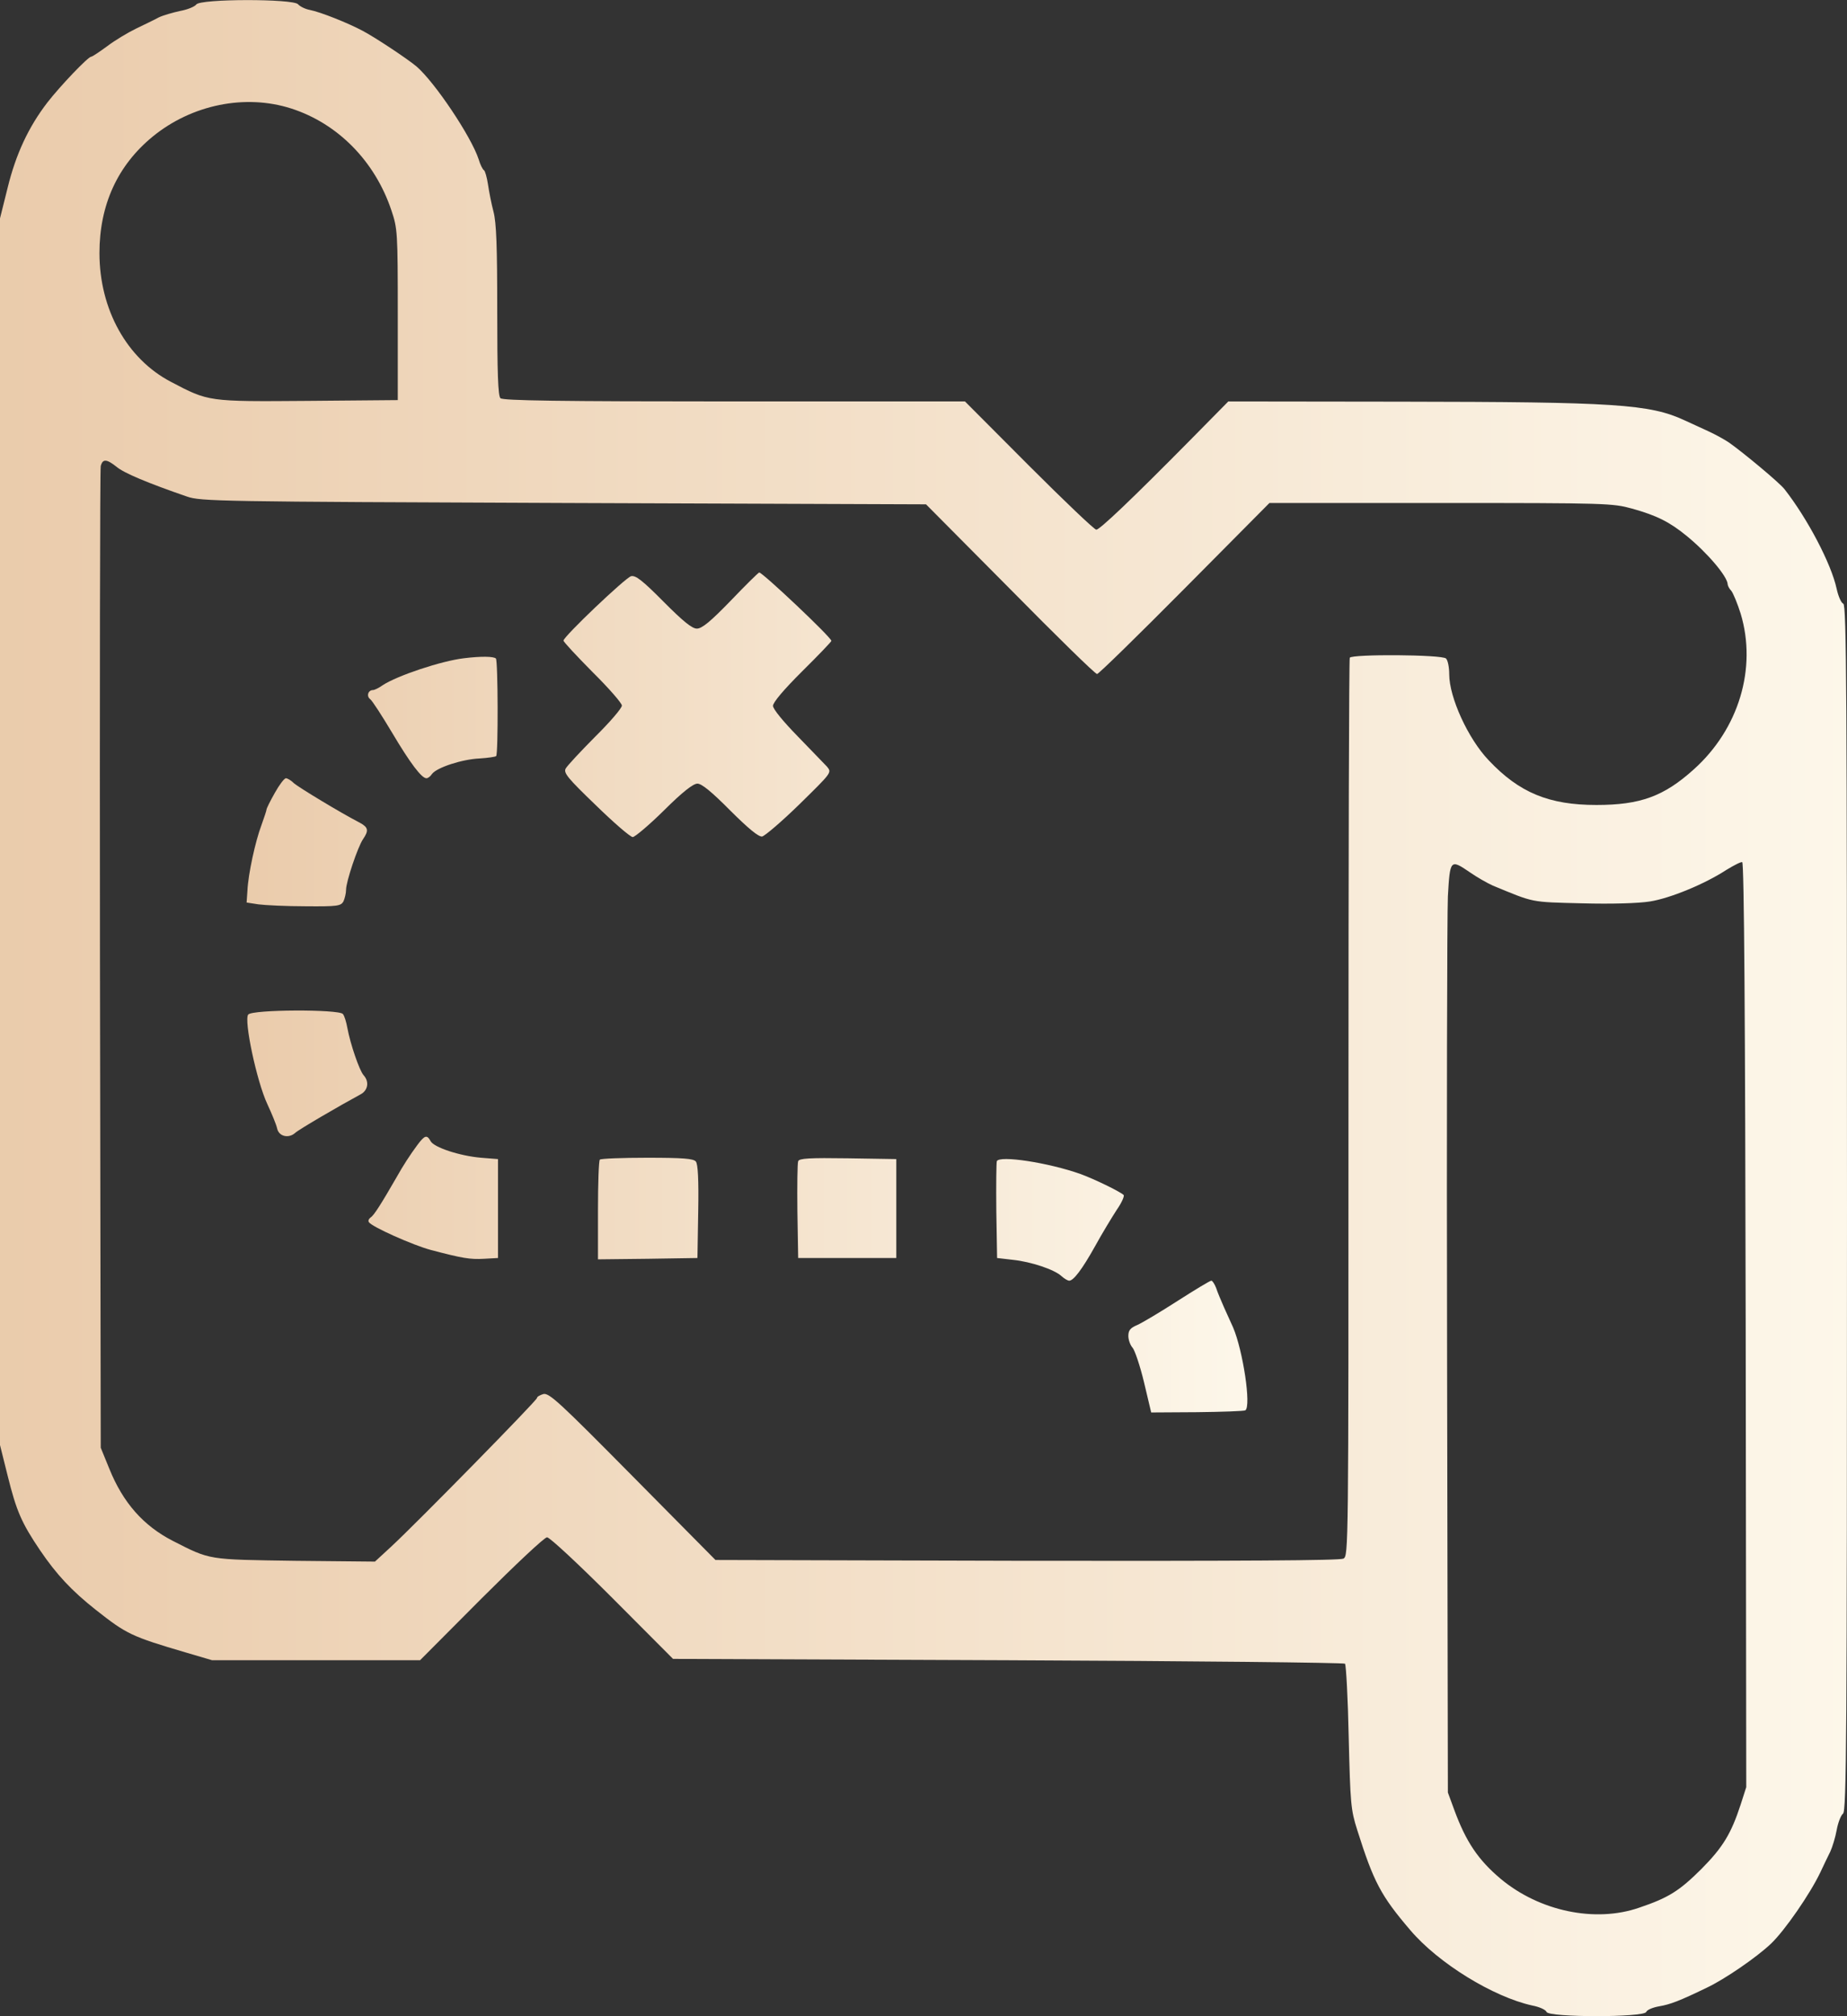 <?xml version="1.0" encoding="UTF-8" standalone="no"?>
<svg width="33px" height="36px" viewBox="0 0 33 36" version="1.1" xmlns="http://www.w3.org/2000/svg" xmlns:xlink="http://www.w3.org/1999/xlink">
    <rect x="0" y="0" width="33" height="36" fill="#333333" stroke="none"/>
    <!-- Generator: Sketch 50.2 (55047) - http://www.bohemiancoding.com/sketch -->
    <title>icon_map</title>
    <desc>Created with Sketch.</desc>
    <defs>
        <linearGradient x1="-0.938%" y1="50%" x2="100%" y2="50%" id="linearGradient-1">
            <stop stop-color="#EACBAB" offset="0%"></stop>
            <stop stop-color="#FDF7EA" offset="100%"></stop>
        </linearGradient>
    </defs>
    <g id="Page-1" stroke="none" stroke-width="1" fill="none" fill-rule="evenodd">
        <g id="Strona-glowna-Copy" transform="translate(-392, -944)" fill="url(#linearGradient-1)" fill-rule="nonzero">
            <g id="bottom" transform="translate(392, 934)">
                <g id="mapa">
                    <g id="icon_map" transform="translate(16.5, 28) scale(-1, 1) rotate(-180) translate(-16.5, -28) translate(0, 10)">
                        <path d="M3.506,35.919 C3.478,35.881 3.35,35.828 3.217,35.804 C3.089,35.776 2.919,35.728 2.838,35.69 C2.762,35.647 2.577,35.561 2.431,35.489 C2.284,35.418 2.052,35.279 1.914,35.174 C1.777,35.074 1.649,34.988 1.63,34.988 C1.573,34.988 1.071,34.459 0.848,34.172 C0.507,33.729 0.284,33.247 0.137,32.65 L0,32.101 L0,21.15 L0,10.198 L0.137,9.649 C0.294,9.019 0.384,8.809 0.72,8.313 C1.009,7.888 1.279,7.597 1.715,7.253 C2.26,6.824 2.345,6.781 3.317,6.495 L3.79,6.356 L5.648,6.356 L7.505,6.356 L8.599,7.454 C9.201,8.055 9.727,8.551 9.774,8.551 C9.822,8.551 10.343,8.065 10.94,7.468 L12.025,6.38 L18.004,6.356 C21.297,6.342 24.007,6.313 24.031,6.294 C24.05,6.27 24.083,5.679 24.097,4.982 C24.126,3.794 24.135,3.684 24.249,3.326 C24.543,2.396 24.671,2.152 25.197,1.537 C25.699,0.945 26.68,0.344 27.376,0.191 C27.504,0.167 27.618,0.115 27.632,0.076 C27.67,-0.024 29.375,-0.024 29.413,0.076 C29.428,0.115 29.532,0.157 29.646,0.177 C29.84,0.21 30.006,0.272 30.489,0.506 C30.816,0.659 31.389,1.055 31.64,1.293 C31.891,1.532 32.341,2.186 32.521,2.563 C32.583,2.696 32.664,2.863 32.702,2.94 C32.739,3.021 32.792,3.192 32.815,3.321 C32.839,3.455 32.891,3.589 32.929,3.617 C32.991,3.665 33,4.958 33,14.435 C33,23.621 32.991,25.201 32.934,25.22 C32.896,25.234 32.844,25.354 32.815,25.487 C32.72,25.931 32.294,26.742 31.882,27.267 C31.792,27.382 31.157,27.911 30.892,28.098 C30.816,28.15 30.65,28.241 30.527,28.298 C30.399,28.355 30.209,28.446 30.1,28.494 C29.475,28.785 28.854,28.823 25.045,28.828 L21.946,28.832 L21.278,28.155 C20.212,27.076 19.648,26.542 19.587,26.542 C19.554,26.542 19.013,27.057 18.383,27.687 L17.241,28.832 L13.119,28.832 C9.978,28.832 8.983,28.847 8.941,28.89 C8.898,28.933 8.884,29.348 8.884,30.455 C8.884,31.595 8.869,32.025 8.817,32.221 C8.779,32.364 8.737,32.583 8.718,32.712 C8.699,32.836 8.666,32.951 8.647,32.96 C8.623,32.975 8.58,33.06 8.552,33.156 C8.419,33.562 7.77,34.53 7.443,34.812 C7.292,34.941 6.704,35.332 6.477,35.451 C6.216,35.59 5.728,35.785 5.534,35.823 C5.453,35.838 5.359,35.885 5.325,35.924 C5.24,36.024 3.572,36.024 3.506,35.919 Z M5.202,34.063 C6.036,33.795 6.699,33.122 6.993,32.244 C7.102,31.92 7.107,31.863 7.107,30.383 L7.107,28.856 L5.496,28.842 C3.71,28.828 3.729,28.828 3.056,29.181 C2.269,29.591 1.777,30.474 1.777,31.481 C1.777,32.34 2.099,33.046 2.729,33.562 C3.43,34.134 4.383,34.325 5.202,34.063 Z M2.085,27.663 C2.213,27.554 2.649,27.372 3.34,27.134 C3.587,27.048 3.895,27.043 10.073,27.019 L16.545,26.995 L18.047,25.483 C18.871,24.647 19.568,23.965 19.601,23.965 C19.629,23.965 20.331,24.652 21.165,25.492 L22.681,27.019 L25.741,27.019 C28.712,27.019 28.812,27.014 29.158,26.919 C29.603,26.795 29.83,26.68 30.134,26.432 C30.508,26.127 30.863,25.707 30.868,25.568 C30.868,25.545 30.896,25.487 30.934,25.449 C30.967,25.406 31.043,25.225 31.1,25.043 C31.394,24.07 31.067,22.982 30.261,22.261 C29.726,21.779 29.304,21.627 28.523,21.627 C27.675,21.627 27.144,21.846 26.599,22.424 C26.229,22.81 25.893,23.55 25.893,23.96 C25.893,24.084 25.869,24.208 25.836,24.242 C25.765,24.313 24.159,24.323 24.116,24.256 C24.102,24.232 24.093,20.61 24.093,16.215 C24.093,8.318 24.093,8.222 24.003,8.17 C23.936,8.136 22.169,8.127 18.345,8.131 L12.783,8.146 L11.305,9.639 C9.997,10.961 9.812,11.133 9.708,11.109 C9.647,11.09 9.594,11.062 9.594,11.038 C9.594,10.995 7.458,8.819 6.989,8.384 L6.699,8.117 L5.269,8.131 C3.7,8.155 3.767,8.141 3.084,8.489 C2.563,8.757 2.198,9.167 1.952,9.778 L1.8,10.15 L1.786,18.859 C1.781,23.65 1.786,27.616 1.8,27.678 C1.834,27.811 1.905,27.806 2.085,27.663 Z M31.19,12.34 L31.2,4.09 L31.1,3.779 C30.93,3.259 30.783,3.016 30.399,2.629 C30.006,2.238 29.811,2.114 29.285,1.937 C28.499,1.665 27.504,1.875 26.812,2.453 C26.409,2.792 26.192,3.116 25.983,3.684 L25.869,3.994 L25.855,11.701 C25.846,15.938 25.855,19.67 25.869,19.995 C25.907,20.658 25.912,20.663 26.263,20.424 C26.386,20.338 26.571,20.233 26.675,20.186 C27.419,19.88 27.333,19.894 28.262,19.871 C28.788,19.856 29.276,19.871 29.48,19.904 C29.84,19.961 30.456,20.214 30.844,20.467 C30.977,20.548 31.105,20.615 31.128,20.606 C31.162,20.596 31.181,17.79 31.19,12.34 Z" id="Shape"></path>
                        <path d="M13.058,25.277 C12.693,24.9 12.541,24.776 12.451,24.776 C12.366,24.776 12.21,24.9 11.854,25.258 C11.48,25.635 11.357,25.731 11.276,25.712 C11.177,25.688 10.068,24.633 10.068,24.562 C10.068,24.538 10.305,24.285 10.589,23.998 C10.878,23.712 11.111,23.445 11.111,23.402 C11.111,23.354 10.897,23.106 10.632,22.844 C10.371,22.581 10.135,22.328 10.106,22.276 C10.068,22.199 10.139,22.109 10.646,21.622 C10.964,21.312 11.262,21.054 11.305,21.054 C11.343,21.054 11.599,21.269 11.864,21.531 C12.196,21.861 12.385,22.008 12.461,22.008 C12.537,22.008 12.717,21.861 13.048,21.527 C13.375,21.202 13.555,21.054 13.617,21.064 C13.664,21.073 13.968,21.331 14.285,21.641 C14.858,22.204 14.863,22.204 14.778,22.309 C14.726,22.362 14.489,22.61 14.252,22.853 C13.987,23.125 13.811,23.34 13.811,23.397 C13.811,23.459 14.005,23.688 14.332,24.013 C14.621,24.299 14.854,24.542 14.854,24.557 C14.854,24.619 13.626,25.778 13.565,25.778 C13.551,25.778 13.323,25.554 13.058,25.277 Z M8.291,24.247 C7.884,24.199 7.097,23.936 6.837,23.765 C6.771,23.717 6.69,23.679 6.666,23.679 C6.576,23.679 6.543,23.569 6.614,23.516 C6.652,23.488 6.827,23.216 7.007,22.915 C7.33,22.371 7.533,22.104 7.619,22.104 C7.647,22.104 7.69,22.137 7.718,22.18 C7.803,22.295 8.254,22.443 8.566,22.457 C8.718,22.467 8.851,22.486 8.865,22.5 C8.903,22.538 8.898,24.204 8.86,24.242 C8.822,24.28 8.599,24.285 8.291,24.247 Z M4.909,21.841 C4.828,21.698 4.762,21.565 4.762,21.546 C4.762,21.527 4.719,21.402 4.672,21.269 C4.563,20.983 4.435,20.396 4.421,20.1 L4.406,19.885 L4.62,19.852 C4.738,19.837 5.112,19.818 5.458,19.818 C6.031,19.813 6.088,19.823 6.136,19.904 C6.159,19.957 6.183,20.047 6.183,20.114 C6.183,20.257 6.392,20.878 6.486,21.016 C6.591,21.169 6.581,21.226 6.434,21.307 C6.074,21.493 5.344,21.937 5.254,22.013 C5.202,22.066 5.136,22.104 5.108,22.104 C5.079,22.104 4.989,21.985 4.909,21.841 Z M4.435,17.885 C4.354,17.79 4.586,16.692 4.776,16.287 C4.856,16.115 4.937,15.919 4.951,15.853 C4.98,15.709 5.155,15.666 5.273,15.771 C5.34,15.834 6.06,16.253 6.448,16.463 C6.576,16.535 6.6,16.688 6.496,16.802 C6.42,16.888 6.259,17.361 6.207,17.642 C6.188,17.747 6.155,17.862 6.126,17.895 C6.05,17.981 4.511,17.976 4.435,17.885 Z M7.458,15.557 C7.33,15.385 7.197,15.18 7.088,14.984 C6.818,14.516 6.681,14.297 6.624,14.264 C6.591,14.24 6.572,14.201 6.591,14.178 C6.638,14.097 7.377,13.767 7.699,13.681 C8.263,13.533 8.396,13.51 8.647,13.524 L8.898,13.538 L8.898,14.421 L8.898,15.304 L8.595,15.328 C8.211,15.361 7.751,15.514 7.694,15.624 C7.628,15.743 7.59,15.733 7.458,15.557 Z M10.717,15.294 C10.698,15.28 10.684,14.87 10.684,14.388 L10.684,13.514 L11.575,13.524 L12.461,13.538 L12.475,14.369 C12.485,14.936 12.47,15.218 12.432,15.261 C12.39,15.313 12.2,15.328 11.561,15.328 C11.115,15.328 10.732,15.313 10.717,15.294 Z M14.261,15.266 C14.247,15.232 14.242,14.831 14.247,14.373 L14.261,13.538 L15.138,13.538 L16.014,13.538 L16.014,14.421 L16.014,15.304 L15.147,15.318 C14.47,15.328 14.276,15.318 14.261,15.266 Z M17.81,15.266 C17.801,15.232 17.796,14.831 17.801,14.373 L17.815,13.538 L18.099,13.505 C18.421,13.471 18.838,13.333 18.966,13.214 C19.013,13.171 19.075,13.133 19.104,13.133 C19.179,13.133 19.331,13.328 19.568,13.753 C19.691,13.977 19.866,14.264 19.952,14.397 C20.042,14.526 20.094,14.645 20.075,14.664 C19.999,14.731 19.554,14.946 19.307,15.037 C18.729,15.242 17.853,15.375 17.81,15.266 Z M21.037,12.77 C20.724,12.569 20.397,12.374 20.316,12.34 C20.193,12.288 20.16,12.245 20.16,12.145 C20.16,12.078 20.193,11.983 20.236,11.935 C20.274,11.892 20.369,11.615 20.44,11.319 L20.568,10.78 L21.387,10.785 C21.837,10.79 22.226,10.804 22.25,10.818 C22.359,10.89 22.207,11.887 22.032,12.297 C21.994,12.379 21.923,12.536 21.87,12.655 C21.818,12.775 21.752,12.927 21.728,13.004 C21.7,13.075 21.662,13.133 21.643,13.133 C21.619,13.133 21.349,12.97 21.037,12.77 Z" id="Combined-Shape"></path>
                    </g>
                </g>
            </g>
        </g>
    </g>
</svg>
